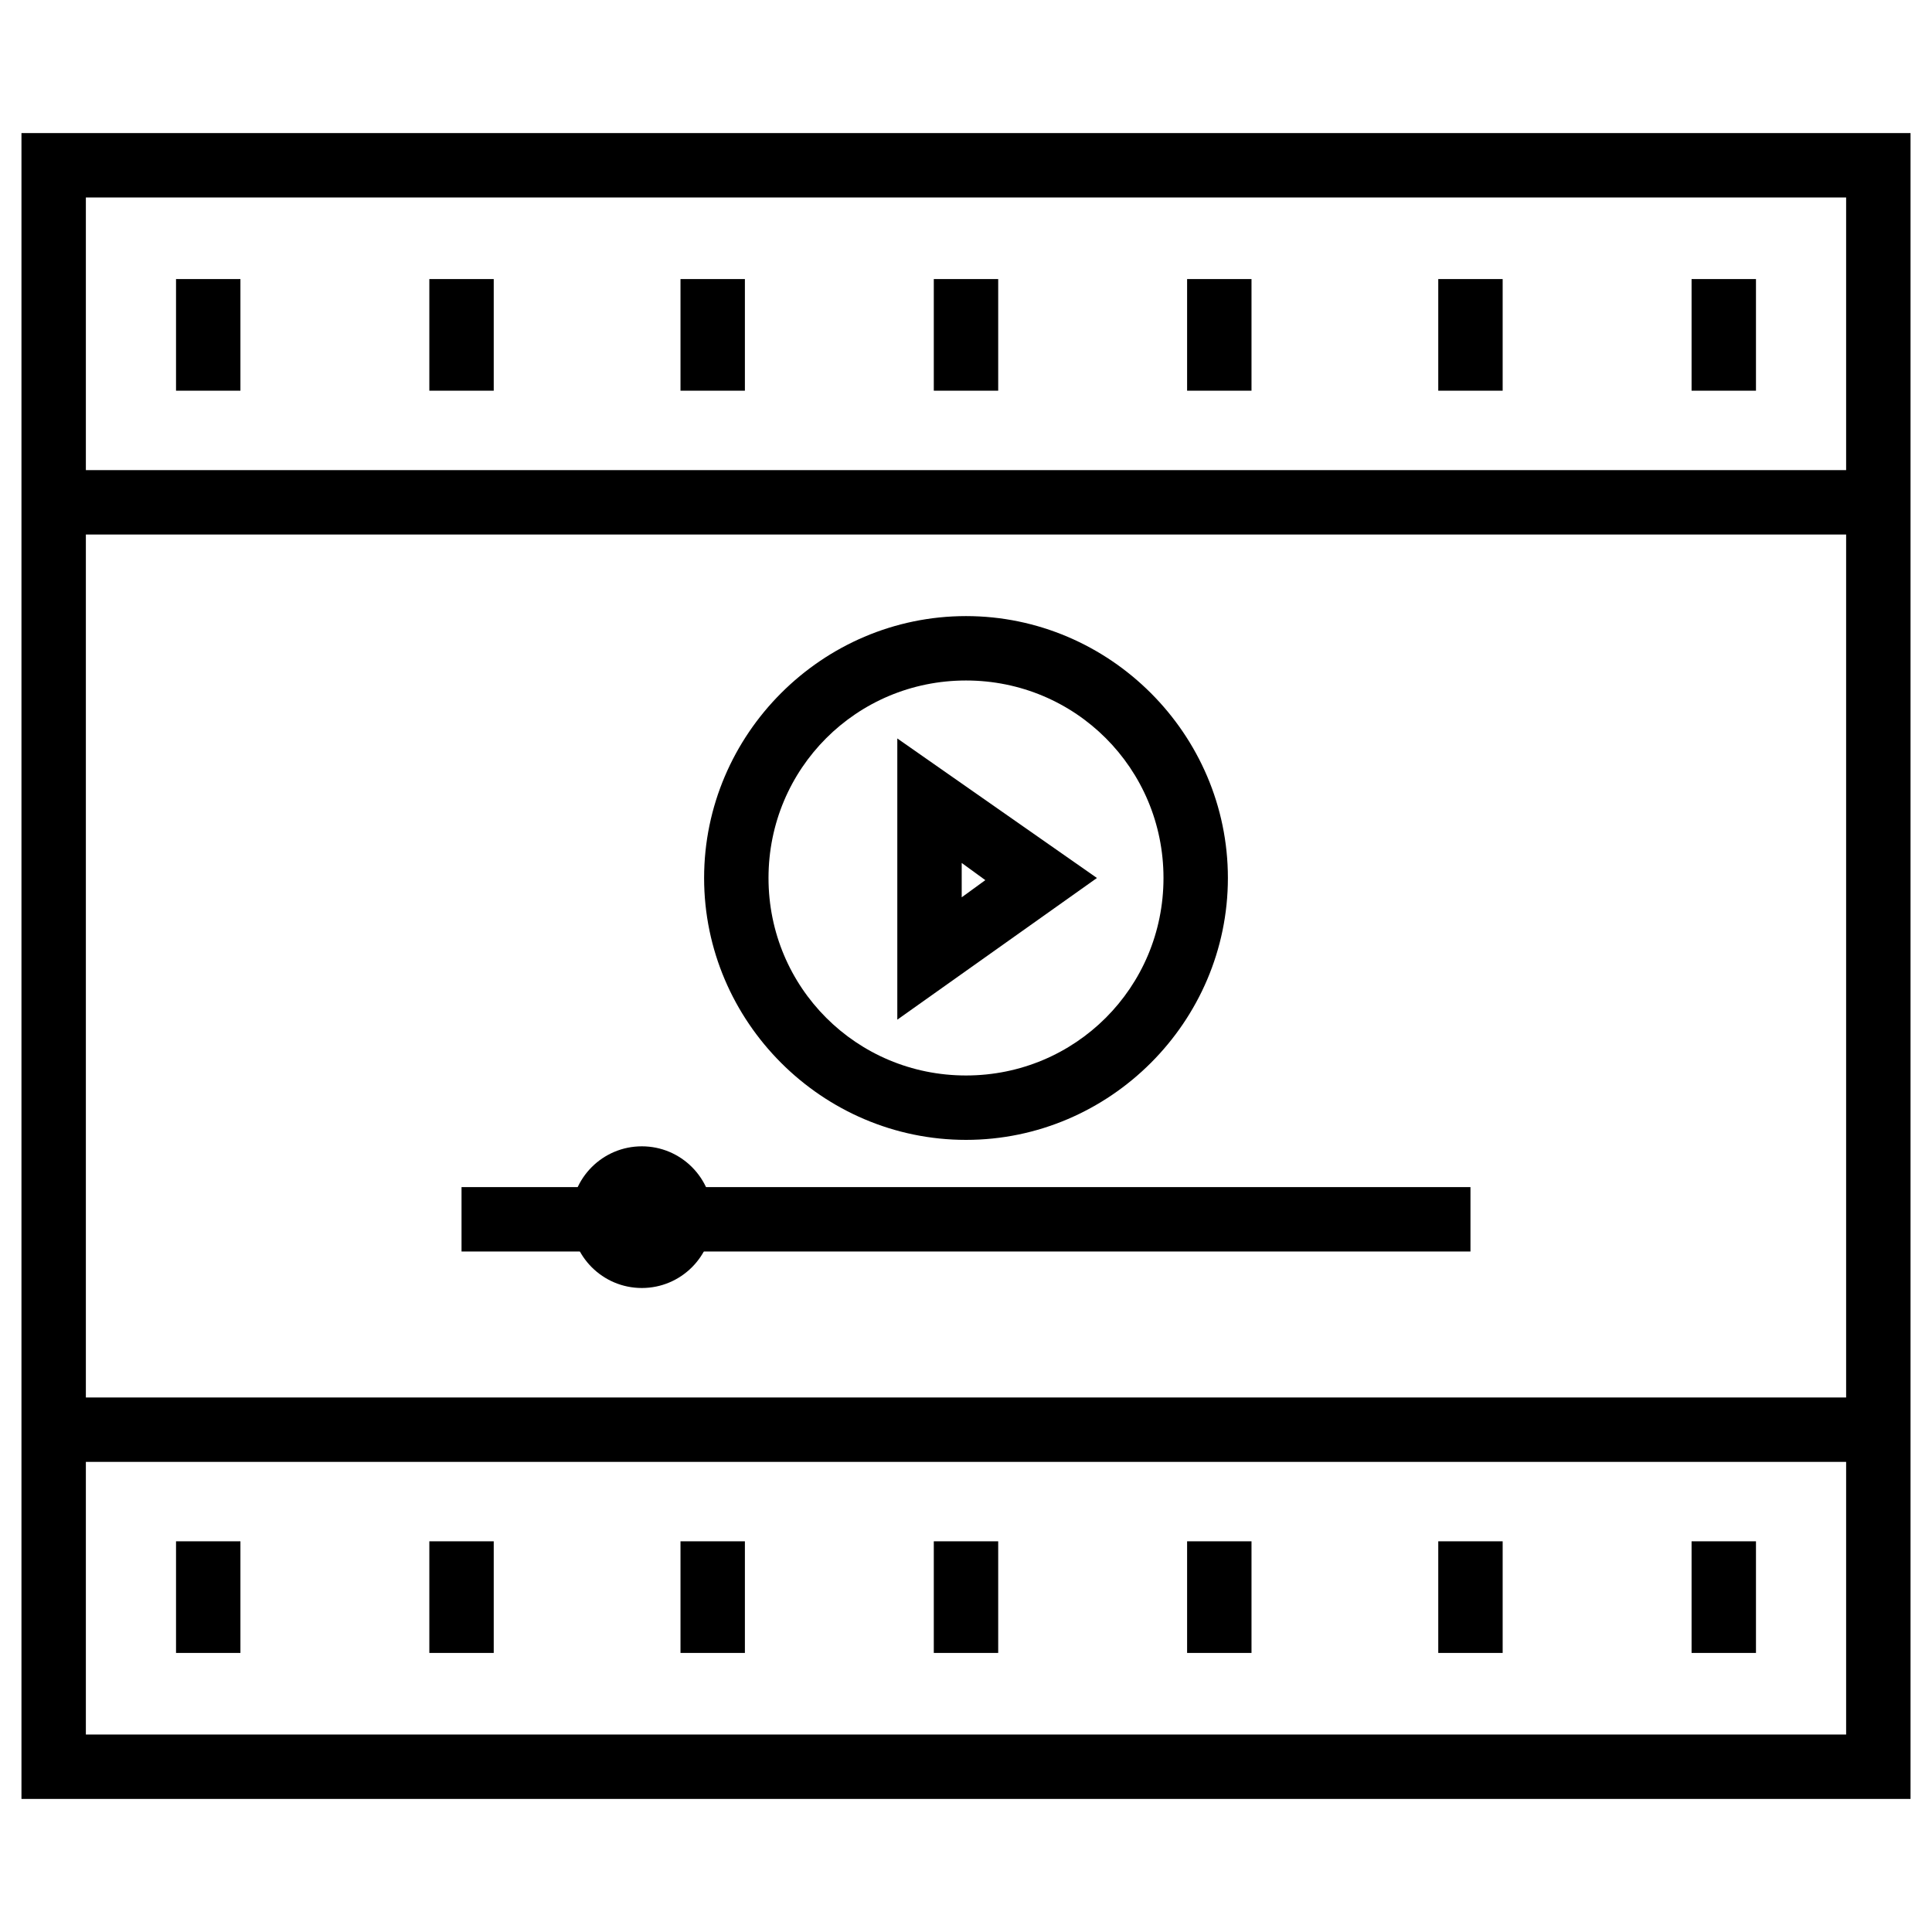 <?xml version="1.0" encoding="utf-8"?>
<!-- Generator: Adobe Illustrator 23.0.3, SVG Export Plug-In . SVG Version: 6.00 Build 0)  -->
<svg version="1.1" id="Layer_1" xmlns="http://www.w3.org/2000/svg" xmlns:xlink="http://www.w3.org/1999/xlink" x="0px" y="0px"
	 viewBox="0 0 90 90" style="enable-background:new 0 0 90 90;" xml:space="preserve">
<g>
	<path d="M1,23.4v1.5v40.2v1.5v17.2h88v-16v-2.7V24.9v-5V6.2H1V23.4z M4,9.2h82v10.7v2H4V9.2z M4,24.9h82v40.2H4V24.9z M4,68.1h82
		v12.7H4V68.1z"/>
	<rect x="78.8" y="13" width="3" height="5.2"/>
	<rect x="67" y="13" width="3" height="5.2"/>
	<rect x="55.3" y="13" width="3" height="5.2"/>
	<rect x="43.5" y="13" width="3" height="5.2"/>
	<rect x="31.7" y="13" width="3" height="5.2"/>
	<rect x="20" y="13" width="3" height="5.2"/>
	<rect x="8.2" y="13" width="3" height="5.2"/>
	<rect x="78.8" y="71.8" width="3" height="5.2"/>
	<rect x="67" y="71.8" width="3" height="5.2"/>
	<rect x="55.3" y="71.8" width="3" height="5.2"/>
	<rect x="43.5" y="71.8" width="3" height="5.2"/>
	<rect x="31.7" y="71.8" width="3" height="5.2"/>
	<rect x="20" y="71.8" width="3" height="5.2"/>
	<rect x="8.2" y="71.8" width="3" height="5.2"/>
	<path d="M41.8,34.4v13.1l9.3-6.6L41.8,34.4z M44.8,40.2l1.1,0.8l-1.1,0.8V40.2z"/>
	<path d="M45,53.1c6.7,0,12.2-5.5,12.2-12.2S51.7,28.7,45,28.7s-12.2,5.5-12.2,12.2S38.3,53.1,45,53.1z M45,31.7
		c5.1,0,9.2,4.1,9.2,9.2s-4.1,9.2-9.2,9.2s-9.2-4.1-9.2-9.2S39.9,31.7,45,31.7z"/>
	<polygon points="48.1,55.3 31.1,55.3 21.5,55.3 21.5,58.3 31.1,58.3 48.1,58.3 68.5,58.3 68.5,55.3 	"/>
	<circle cx="29.9" cy="56.7" r="3.3"/>
</g>
</svg>
